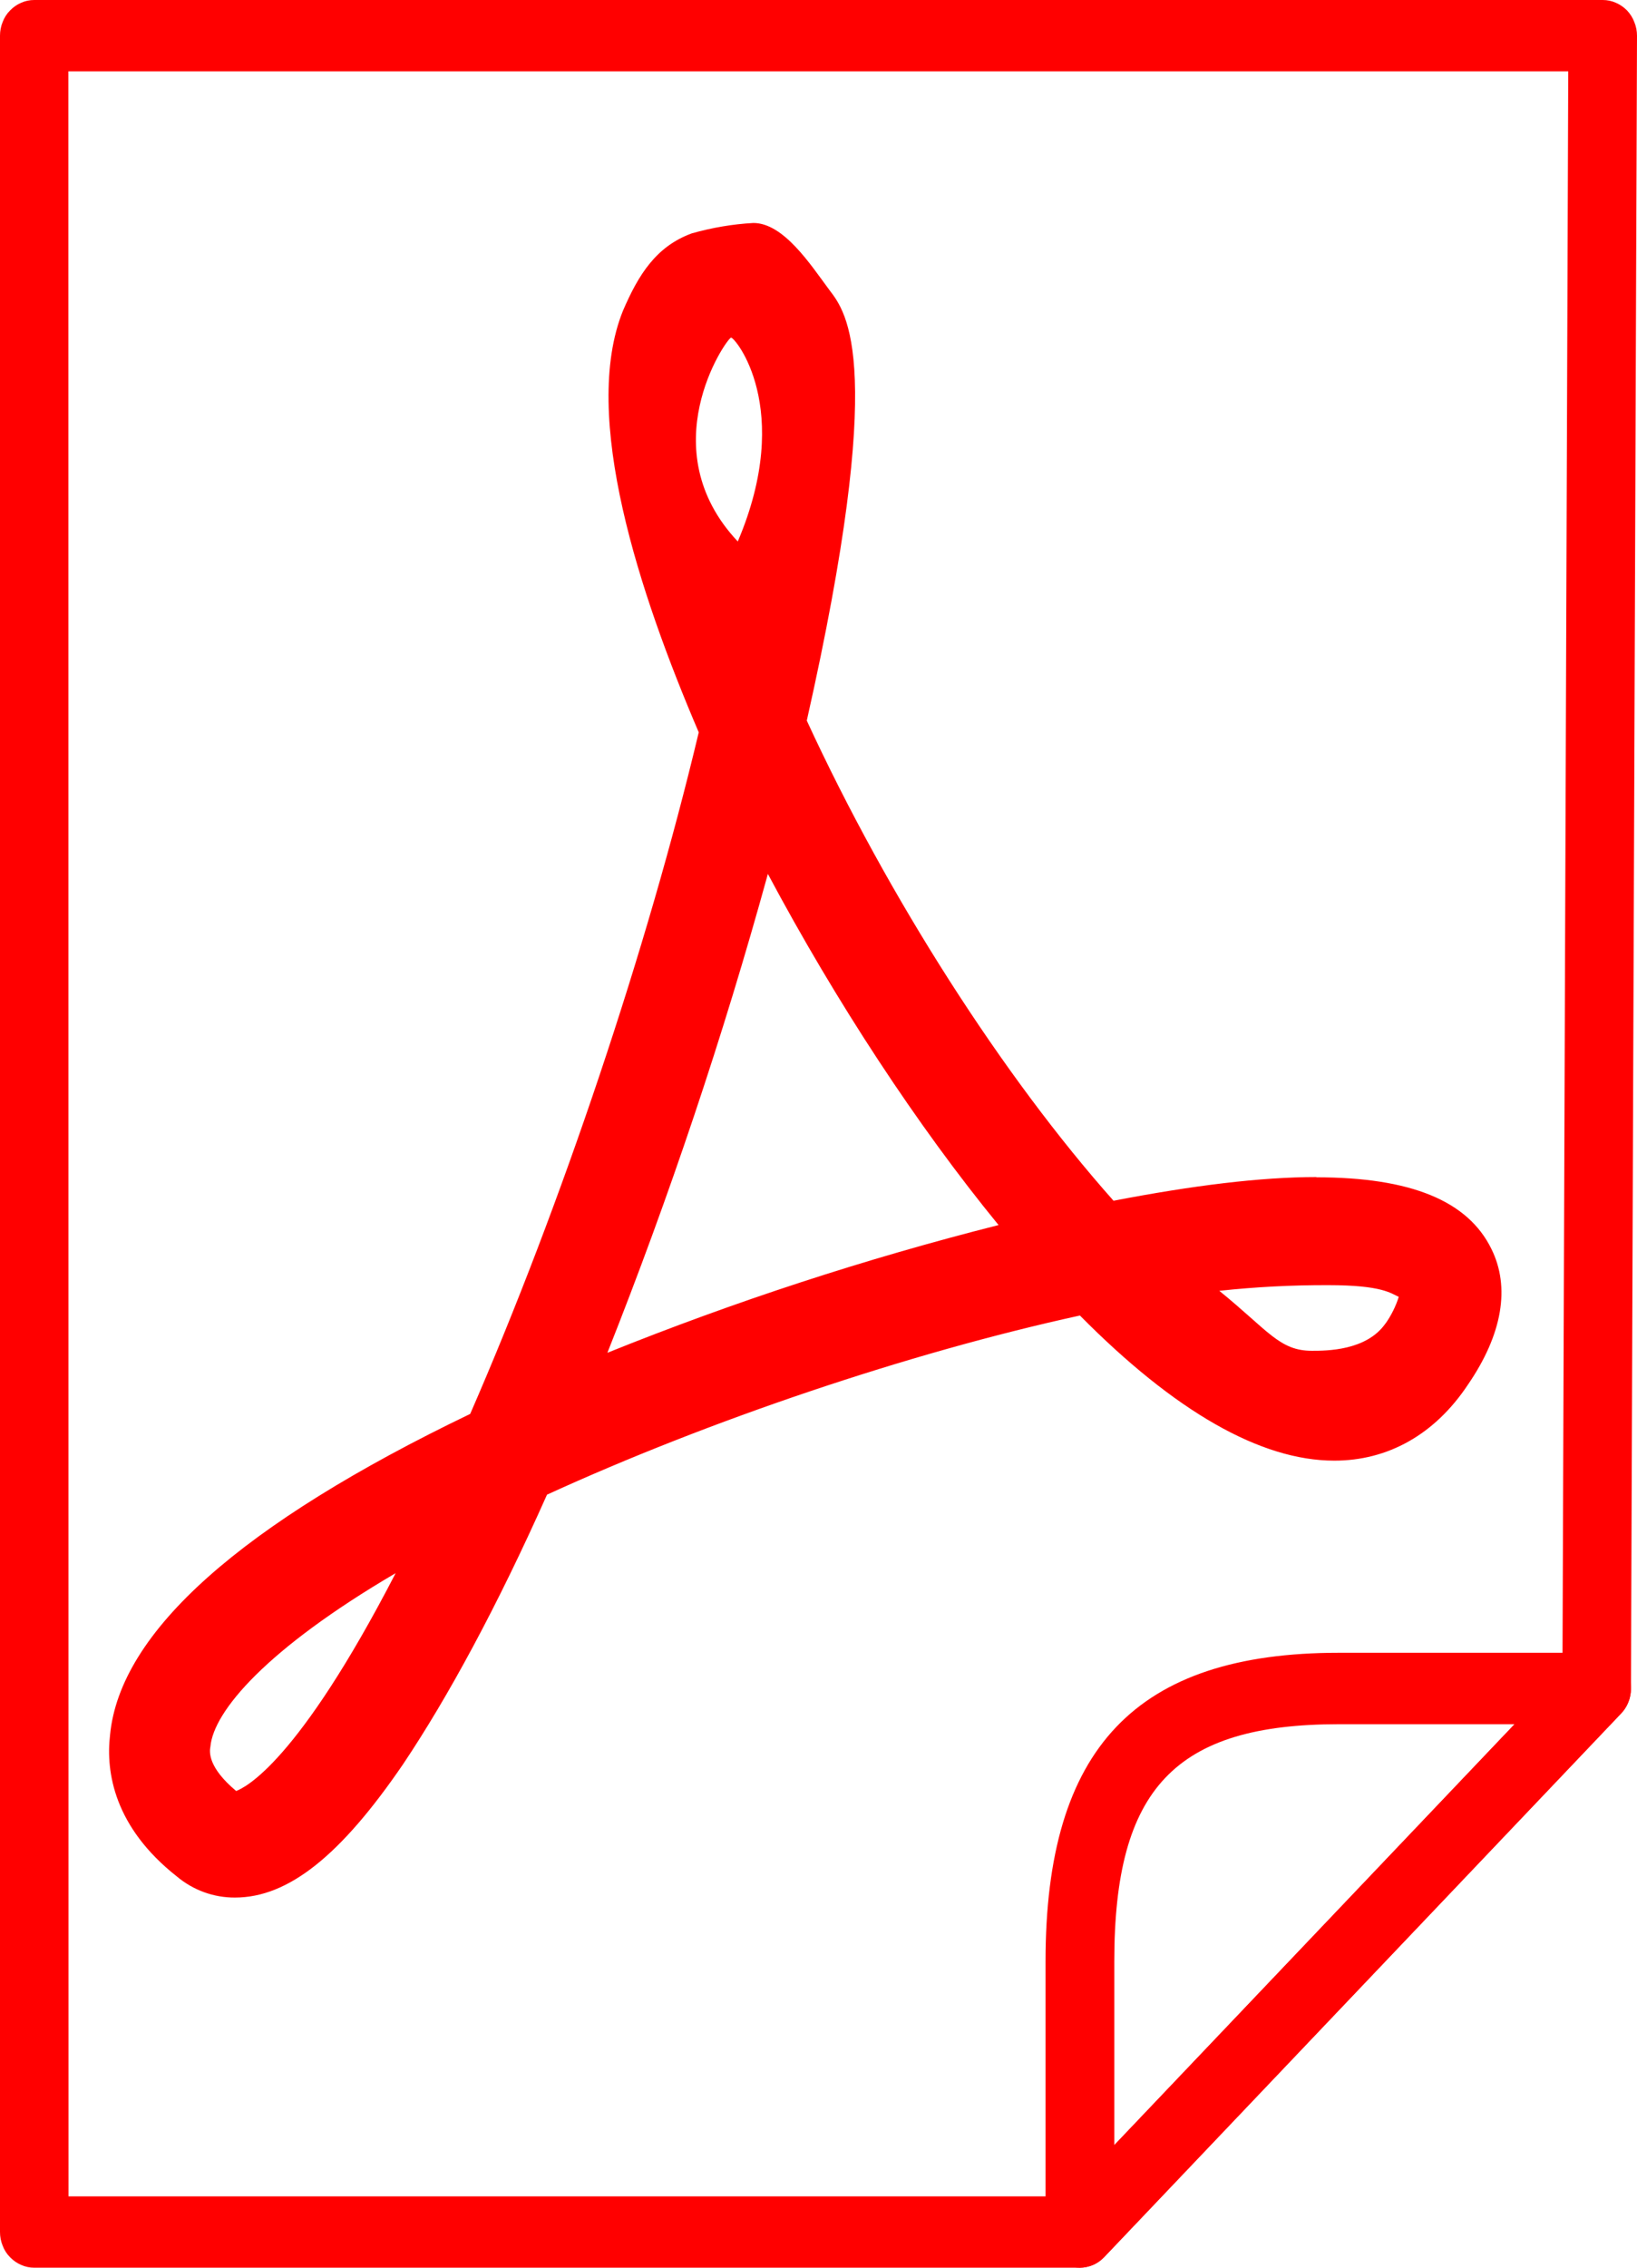 <svg width="13" height="18" viewBox="0 0 13 18" fill="none" xmlns="http://www.w3.org/2000/svg">
<g id="pdf 2" clip-path="url(#clip0_163_11678)">
<g id="Capa 2">
<g id="Capa 1">
<path id="Vector" d="M8.576 18H0.272C0.236 18 0.201 17.993 0.168 17.978C0.135 17.964 0.105 17.943 0.08 17.917C0.054 17.891 0.034 17.86 0.021 17.825C0.007 17.791 -4.51553e-05 17.754 2.19081e-07 17.717V0.283C-4.51553e-05 0.246 0.007 0.209 0.021 0.175C0.034 0.14 0.054 0.109 0.08 0.083C0.105 0.057 0.135 0.036 0.168 0.022C0.201 0.007 0.236 -2.99242e-08 0.272 0L12.728 0C12.764 4.70411e-05 12.799 0.007 12.832 0.022C12.865 0.036 12.895 0.057 12.921 0.083C12.946 0.11 12.966 0.141 12.979 0.176C12.993 0.21 13 0.247 13 0.284L12.952 13.404C12.952 13.478 12.924 13.549 12.873 13.602L8.769 17.916C8.744 17.942 8.714 17.964 8.681 17.978C8.647 17.992 8.612 18 8.576 18ZM0.544 17.434H8.462L12.408 13.286L12.454 0.566H0.543L0.544 17.434Z" fill="#FF0000"/>
<path id="Vector_2" d="M8.575 18C8.54 18 8.504 17.992 8.471 17.978C8.438 17.964 8.408 17.943 8.383 17.917C8.358 17.89 8.337 17.859 8.324 17.825C8.31 17.79 8.303 17.754 8.303 17.716V15.568C8.303 13.875 9.022 13.119 10.633 13.119H12.68C12.733 13.119 12.786 13.136 12.831 13.167C12.875 13.198 12.91 13.242 12.931 13.293C12.952 13.345 12.957 13.402 12.947 13.456C12.937 13.511 12.911 13.562 12.873 13.601L8.769 17.915C8.744 17.942 8.714 17.963 8.68 17.978C8.647 17.992 8.611 18 8.575 18ZM10.633 13.686C9.332 13.686 8.849 14.196 8.849 15.568V17.027L12.028 13.686H10.633Z" fill="#FF0000"/>
<path id="Vector_3" d="M10.454 9.343C10.011 9.343 9.471 9.41 8.843 9.531C7.966 8.545 7.054 7.123 6.407 5.72C7.045 2.885 6.727 2.485 6.585 2.3C6.434 2.096 6.222 1.77 5.983 1.77C5.818 1.779 5.655 1.807 5.495 1.852C5.212 1.955 5.071 2.178 4.947 2.467C4.61 3.301 5.079 4.715 5.549 5.813C5.142 7.523 4.46 9.558 3.734 11.223C1.919 12.096 0.953 12.951 0.874 13.771C0.839 14.068 0.908 14.504 1.405 14.895C1.535 15.004 1.698 15.063 1.866 15.062C2.291 15.062 2.707 14.727 3.202 14.002C3.557 13.472 3.946 12.757 4.344 11.864C5.627 11.277 7.215 10.739 8.576 10.442C9.329 11.203 10.011 11.594 10.596 11.594C11.02 11.594 11.393 11.389 11.658 10.99C11.932 10.59 11.994 10.217 11.844 9.914C11.658 9.533 11.206 9.345 10.454 9.345V9.343ZM1.874 14.215C1.653 14.029 1.662 13.908 1.671 13.863C1.697 13.583 2.114 13.09 3.142 12.487C2.363 13.994 1.947 14.188 1.876 14.216L1.874 14.215ZM5.805 2.68C5.832 2.671 6.31 3.238 5.859 4.298C5.168 3.564 5.761 2.699 5.805 2.68ZM4.823 10.739C5.316 9.498 5.742 8.228 6.098 6.937C6.638 7.95 7.284 8.935 7.93 9.724C6.874 9.991 5.836 10.33 4.823 10.738L4.823 10.739ZM11.002 10.506C10.851 10.722 10.533 10.722 10.418 10.722C10.161 10.722 10.073 10.563 9.683 10.246C9.971 10.215 10.26 10.2 10.55 10.201C10.975 10.201 11.046 10.266 11.108 10.294C11.084 10.37 11.048 10.442 11.002 10.507V10.506Z" fill="#FF0000"/>
</g>
</g>
</g>
<defs>
<clipPath id="clip0_163_11678">
<rect width="13" height="18" fill="white"/>
</clipPath>
</defs>
</svg>
